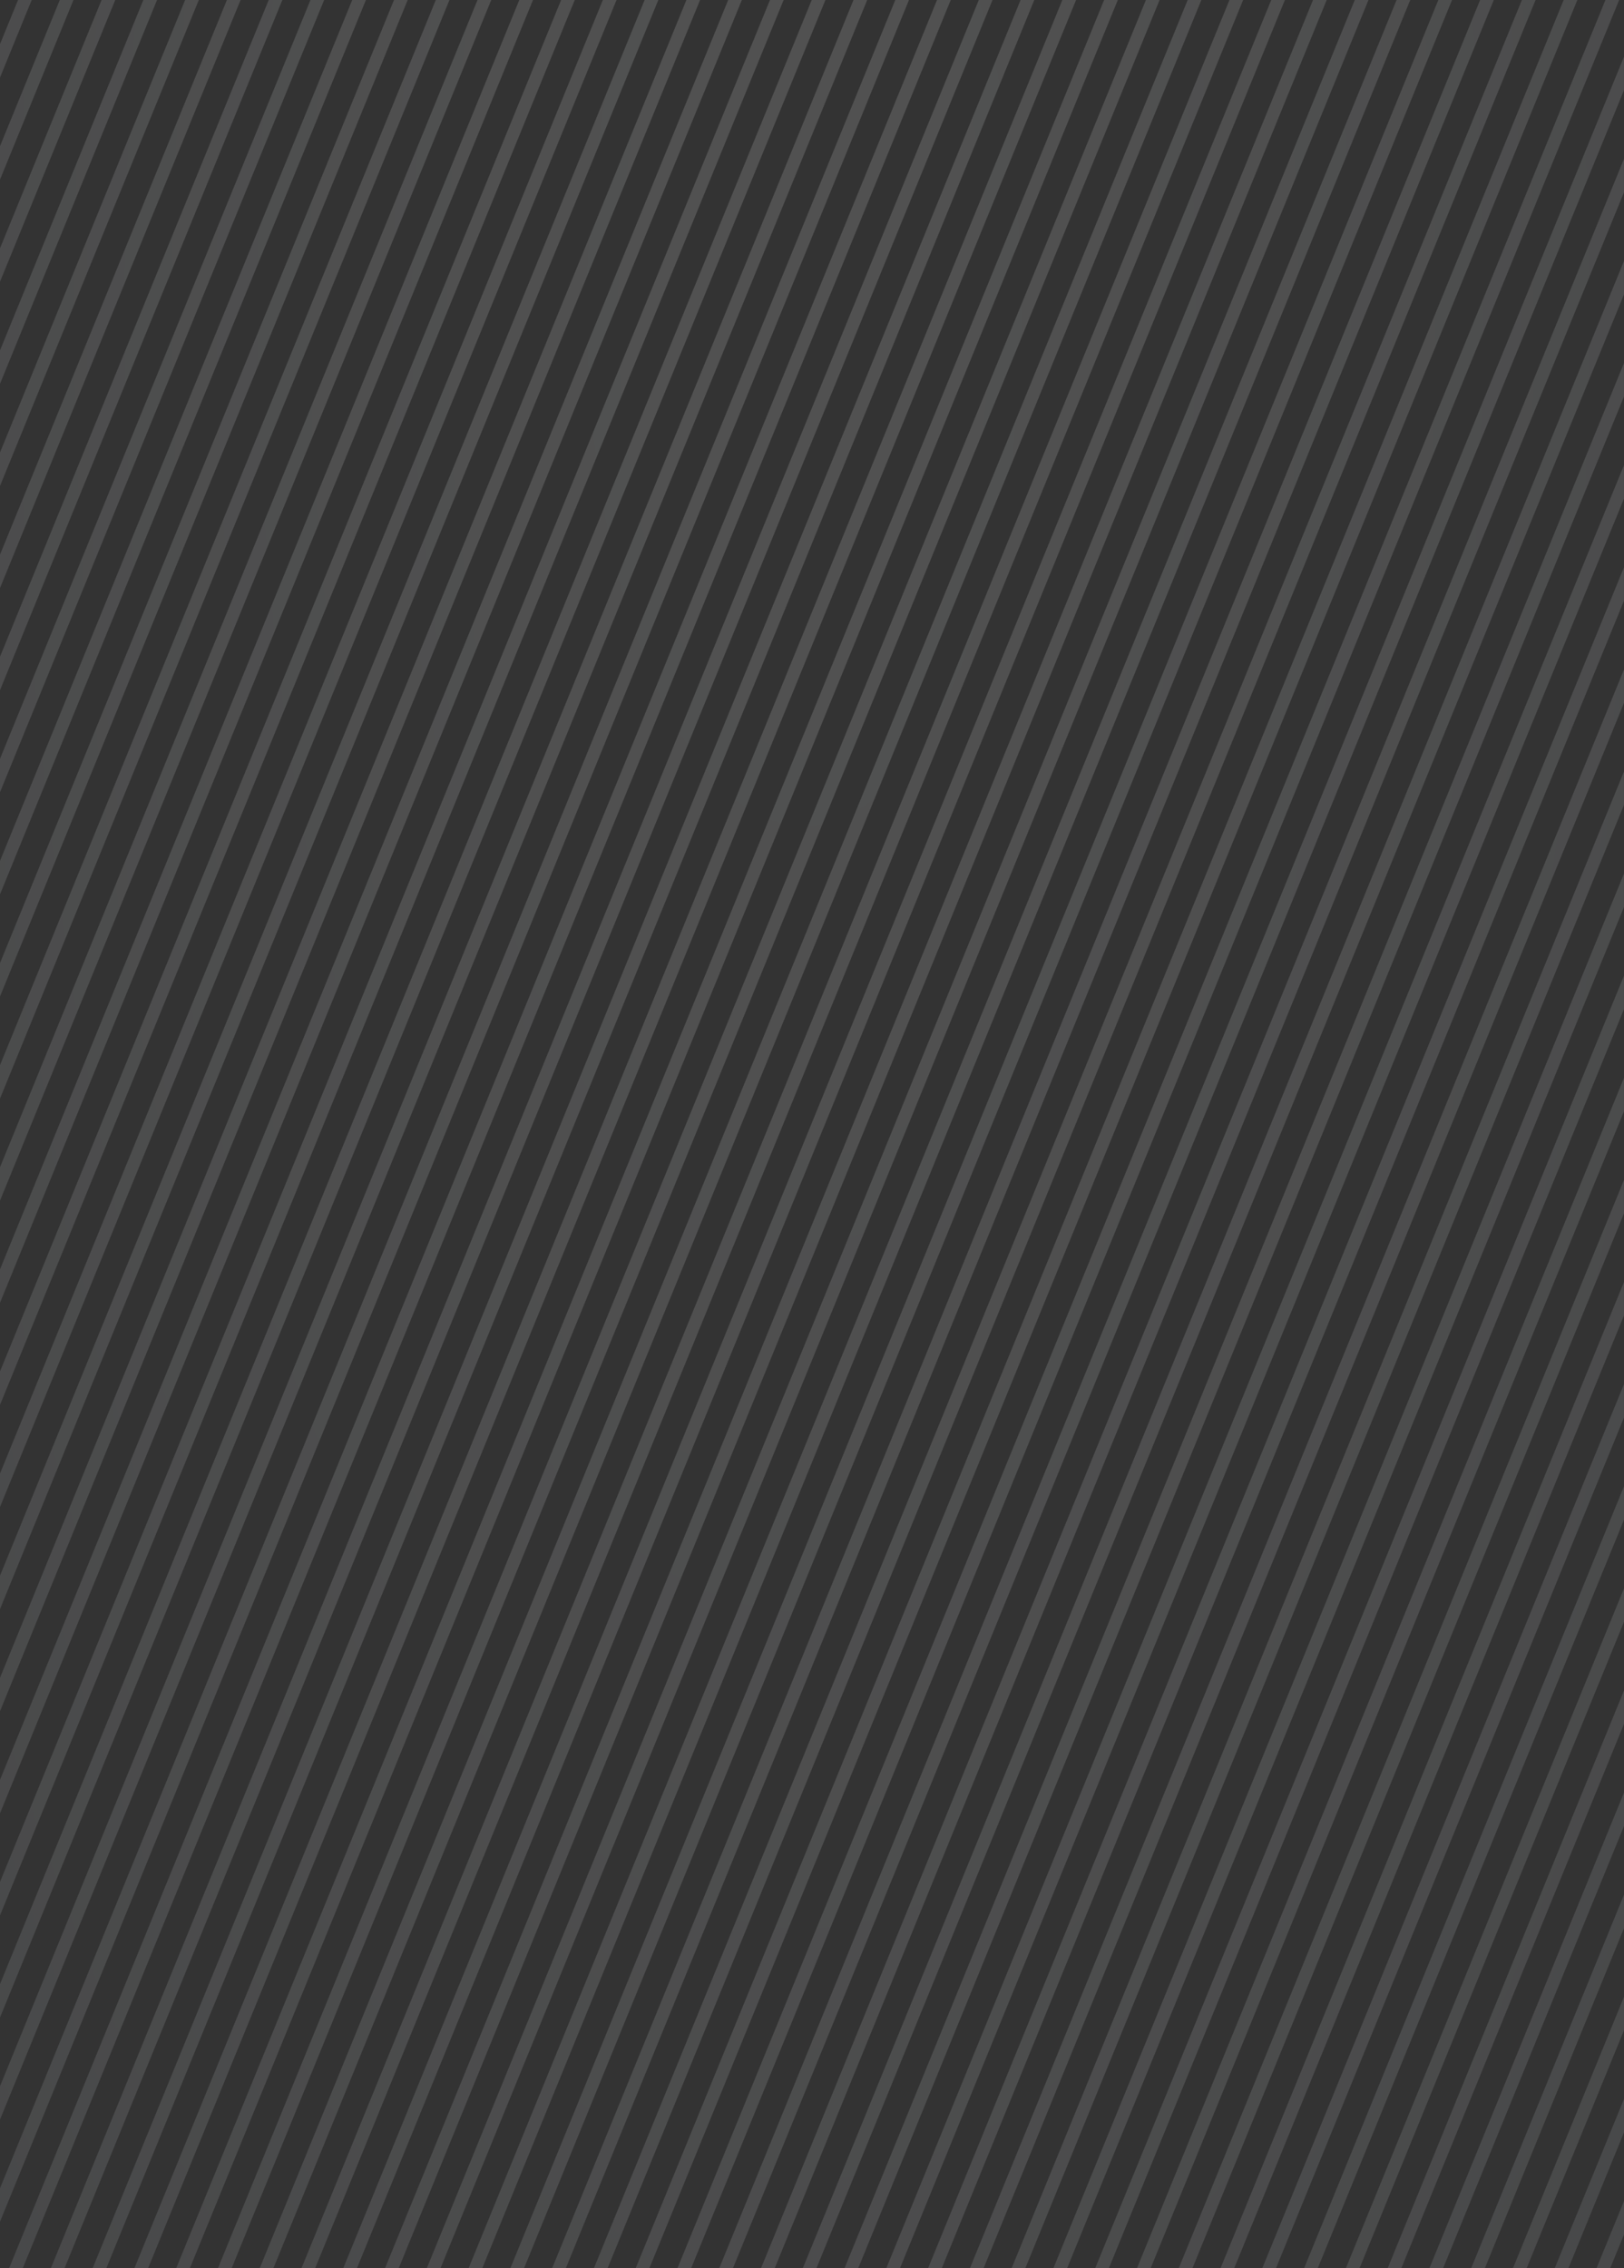 <svg width="1550" height="2164" fill="none" xmlns="http://www.w3.org/2000/svg"><rect width="100%" height="100%" fill="#333333" stroke="none"/><path opacity=".15" d="M774.744 0 0 1892.93v31.88L787.798 0h-13.054zm39.873 0L0 1990.35v31.88L827.671 0h-13.054zm-79.746 0L0 1795.51v31.88L747.925 0h-13.054zm-79.746 0L0 1600.69v31.88L668.179 0h-13.054zm39.873 0L0 1698.11V1730L708.052 0h-13.054zm-119.62 0L0 1405.84v31.89L588.433 0h-13.055zM854.49 0 0 2087.74v31.89L867.544 0H854.49zM615.252 0 0 1503.27v31.88L628.306 0h-13.054zm478.438 0L208.042 2164h13.054L1106.74 0h-13.05zm-39.87 0L168.169 2164h13.054L1066.87 0h-13.05zm79.74 0L247.875 2164h13.055L1146.62 0h-13.06zM934.196 0 48.55 2164h13.054L947.29 0h-13.094zm79.744 0L128.296 2164h13.054L1027.04 0h-13.1zM894.323 0 8.677 2164H21.73L907.417 0h-13.094zm79.746 0L88.423 2164h13.054L987.163 0h-13.094zM415.926 0 0 1016.21v31.89L428.98 0h-13.054zm119.619 0L0 1308.45v31.88L548.56 0h-13.055.04zM176.688 0 0 431.706v31.881L189.742 0h-13.054zm39.873 0L0 529.13v31.881L229.615 0h-13.054zM17.235 0 0 42.077v31.88L30.25 0H17.195h.04zm239.238 0L0 626.553v31.881L269.488 0h-13.054.039zM96.942 0 0 236.891v31.881L109.996 0H96.942zM57.069 0 0 139.468v31.881L70.123 0H57.068zm79.746 0L0 334.315v31.881L149.869 0h-13.054zm318.944 0L0 1113.61v31.88L468.853 0h-13.094zm39.873 0L0 1211.03v31.88L508.687 0h-13.055zm677.798 0L287.748 2164h13.055L1186.49 0h-13.06zM376.053 0 0 918.791v31.881L389.107 0h-13.054zm-79.746 0L0 723.944v31.881L309.361 0h-13.054zm39.873 0L0 821.368v31.881L349.234 0H336.18zm722.17 2164 491.61-1201.158v-31.881L1045.3 2164h13.05zm119.62 0 371.99-908.92v-31.88L1164.92 2164h13.05zm-39.87 0 411.86-1006.31v-31.88L1125.04 2164h13.06zm79.74 0 332.12-811.5v-31.88L1204.79 2164h13.05zM1213.31 0 327.621 2164h13.055L1226.36 0h-13.05zM978.605 2164 1549.96 768.028v-31.882L965.55 2164h13.055zm39.875 0 531.48-1298.581v-31.881L1005.42 2163.97h13.06v.03zm79.74 0 451.74-1103.73v-31.89L1085.17 2164h13.05zm159.5 0L1550 1449.93v-31.88L1244.7 2164h13.06-.04zm199.36 0 92.92-227.02v-31.88L1444.03 2164h13.05zm39.87 0 53.05-129.6v-31.88L1483.9 2164h13.05zm39.88 0 13.17-32.17v-31.88l-26.23 64.05h13.06zm-159.49 0L1550 1742.17v-31.89L1364.28 2164h13.06zm39.87 0L1550 1839.59v-31.88L1404.15 2164h13.06zm-79.75 0L1550 1644.74v-31.88L1324.45 2164h13.05-.04zm-39.87 0L1550 1547.32v-31.88l-265.43 648.53h13.06l-.04.03zm-358.819 0L1550 670.604v-31.881L925.717 2164h13.054zM1372.8 0 487.114 2164h13.054L1385.85 0h-13.05zm39.87 0L526.987 2164h13.054L1425.73 0h-13.06zm39.88 0L566.86 2164h13.054L1465.6 0h-13.05zm-199.37 0L367.494 2164h13.055L1266.23 0h-13.05zm239.24 0L606.733 2164h13.054L1505.47 0h-13.05zm-159.49 0L447.241 2164h13.054L1345.98 0h-13.05zm-39.88 0L407.367 2164h13.055L1306.11 0h-13.06zM858.986 2164 1549.96 475.757v-31.881L845.931 2163.97h13.055v.03zm-39.873 0L1549.96 378.366v-31.881L806.058 2164h13.055zM1532.29 0 646.606 2164h13.054L1545.35 0h-13.06zM779.24 2164l770.72-1883.058v-31.881L766.225 2164h13.054-.039zm119.619 0L1549.96 573.18v-31.881L885.804 2163.97h13.055v.03zm-212.38 0h13.054L1549.96 86.095v-31.88L686.479 2163.97v.03zm52.927 0L1549.96 183.519v-31.881L726.352 2163.97h13.054v.03z" fill="url(#a)"/><defs><radialGradient id="a" cx="0" cy="0" r="1" gradientUnits="userSpaceOnUse" gradientTransform="matrix(1315.1 0 0 3210.12 767.372 272.429)"><stop stop-color="#fff"/><stop offset=".19" stop-color="#F8F9F9"/><stop offset=".46" stop-color="#E6E9EB"/><stop offset=".76" stop-color="#CACFD3"/><stop offset="1" stop-color="#AEB6BD"/></radialGradient></defs></svg>